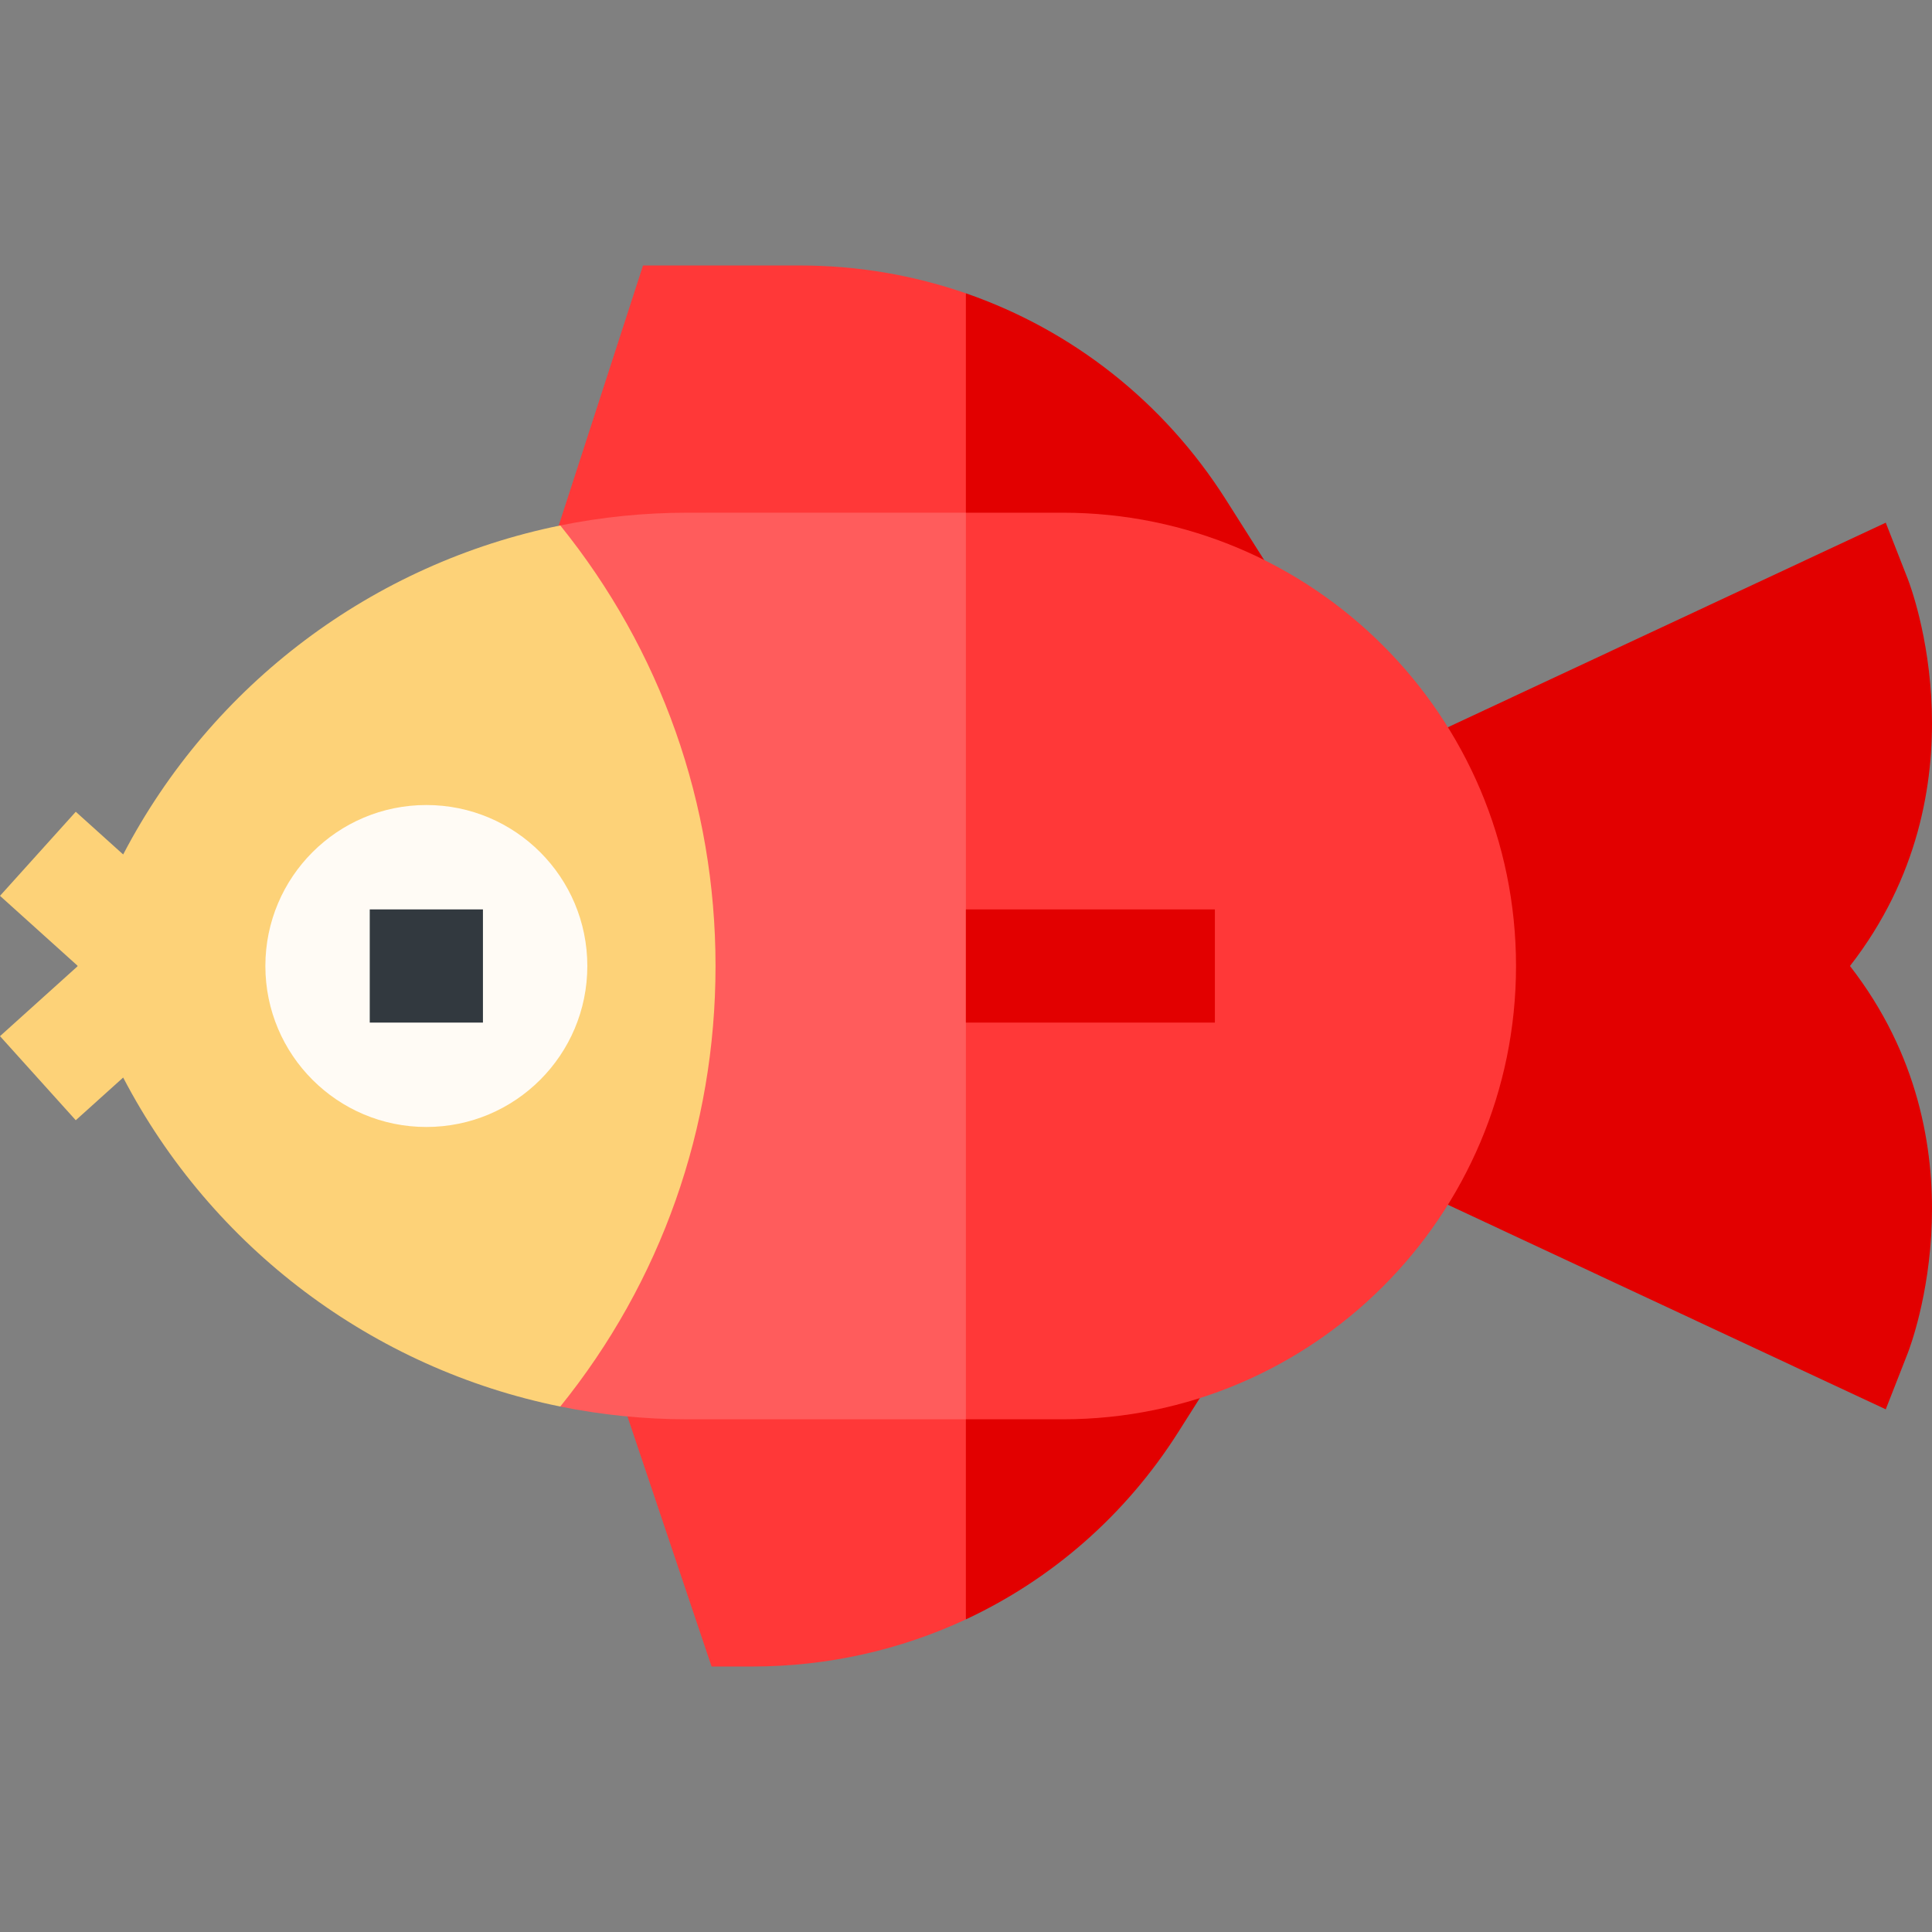 <svg id="Layer_1" enable-background="new 0 0 512.062 512.062" height="512" viewBox="0 0 512.062 512.062" width="512" xmlns="http://www.w3.org/2000/svg"><rect x="0" y="0" width="512.062" height="512.062" fill="#808080" stroke="none"/><g><path d="m505.634 153.419-5.83-14.888-133.36 62.305v110.391l133.36 62.305 5.83-14.888c.945-2.413 21.148-55.733-15.312-102.612 36.46-46.881 16.257-100.2 15.312-102.613z" fill="#e20000"/><g><path d="m346.783 166.936-21.83-34.45c-16.492-26.025-40.849-45.018-68.953-54.75l-21.333 50.294 21.333 77.608z" fill="#e20000"/><path d="m170.428 70.364-36.118 111.398 116.807 25.957 4.883-2.082v-127.9c-13.903-4.814-28.718-7.373-43.959-7.373z" fill="#ff3838"/></g><g><path d="m256 429.204c22.732-10.604 42.326-27.599 56.286-49.628l21.83-34.449-78.116-33.302-21.333 72.205z" fill="#e20000"/><path d="m237.734 304.038-86.132 27.701 36.991 109.959h10.78c19.972 0 39.218-4.374 56.626-12.494v-117.379z" fill="#ff3838"/></g><g><path d="m281.667 135.888h-25.667l-21.333 120.143 21.333 120.143h25.667c66.247 0 120.143-53.896 120.143-120.143s-53.896-120.143-120.143-120.143z" fill="#ff3838"/><path d="m182.212 135.888c-11.491 0-22.77 1.16-33.712 3.38v233.526c10.941 2.22 22.221 3.38 33.712 3.38h73.788v-240.286z" fill="#ff5c5c"/></g><path d="m148.5 139.268c-49.659 10.075-92.309 42.061-115.854 87.202l-12.563-11.32-20.083 22.287 20.549 18.515-.026.079.026.079-20.549 18.515 20.082 22.287 12.563-11.32c23.545 45.141 66.196 77.127 115.854 87.202 26.656-33.012 41.147-73.781 41.147-116.763.001-42.982-14.49-83.751-41.146-116.763z" fill="#fdd278"/><path d="m113 298.698c-23.564 0-42.667-19.102-42.667-42.667 0-23.564 19.103-42.667 42.667-42.667 23.564 0 42.667 19.102 42.667 42.667 0 23.564-19.103 42.667-42.667 42.667z" fill="#fffbf5"/><path d="m98 241.031h30v30h-30z" fill="#32393f"/><path d="m256 241.031h66v30h-66z" fill="#e20000"/></g></svg>